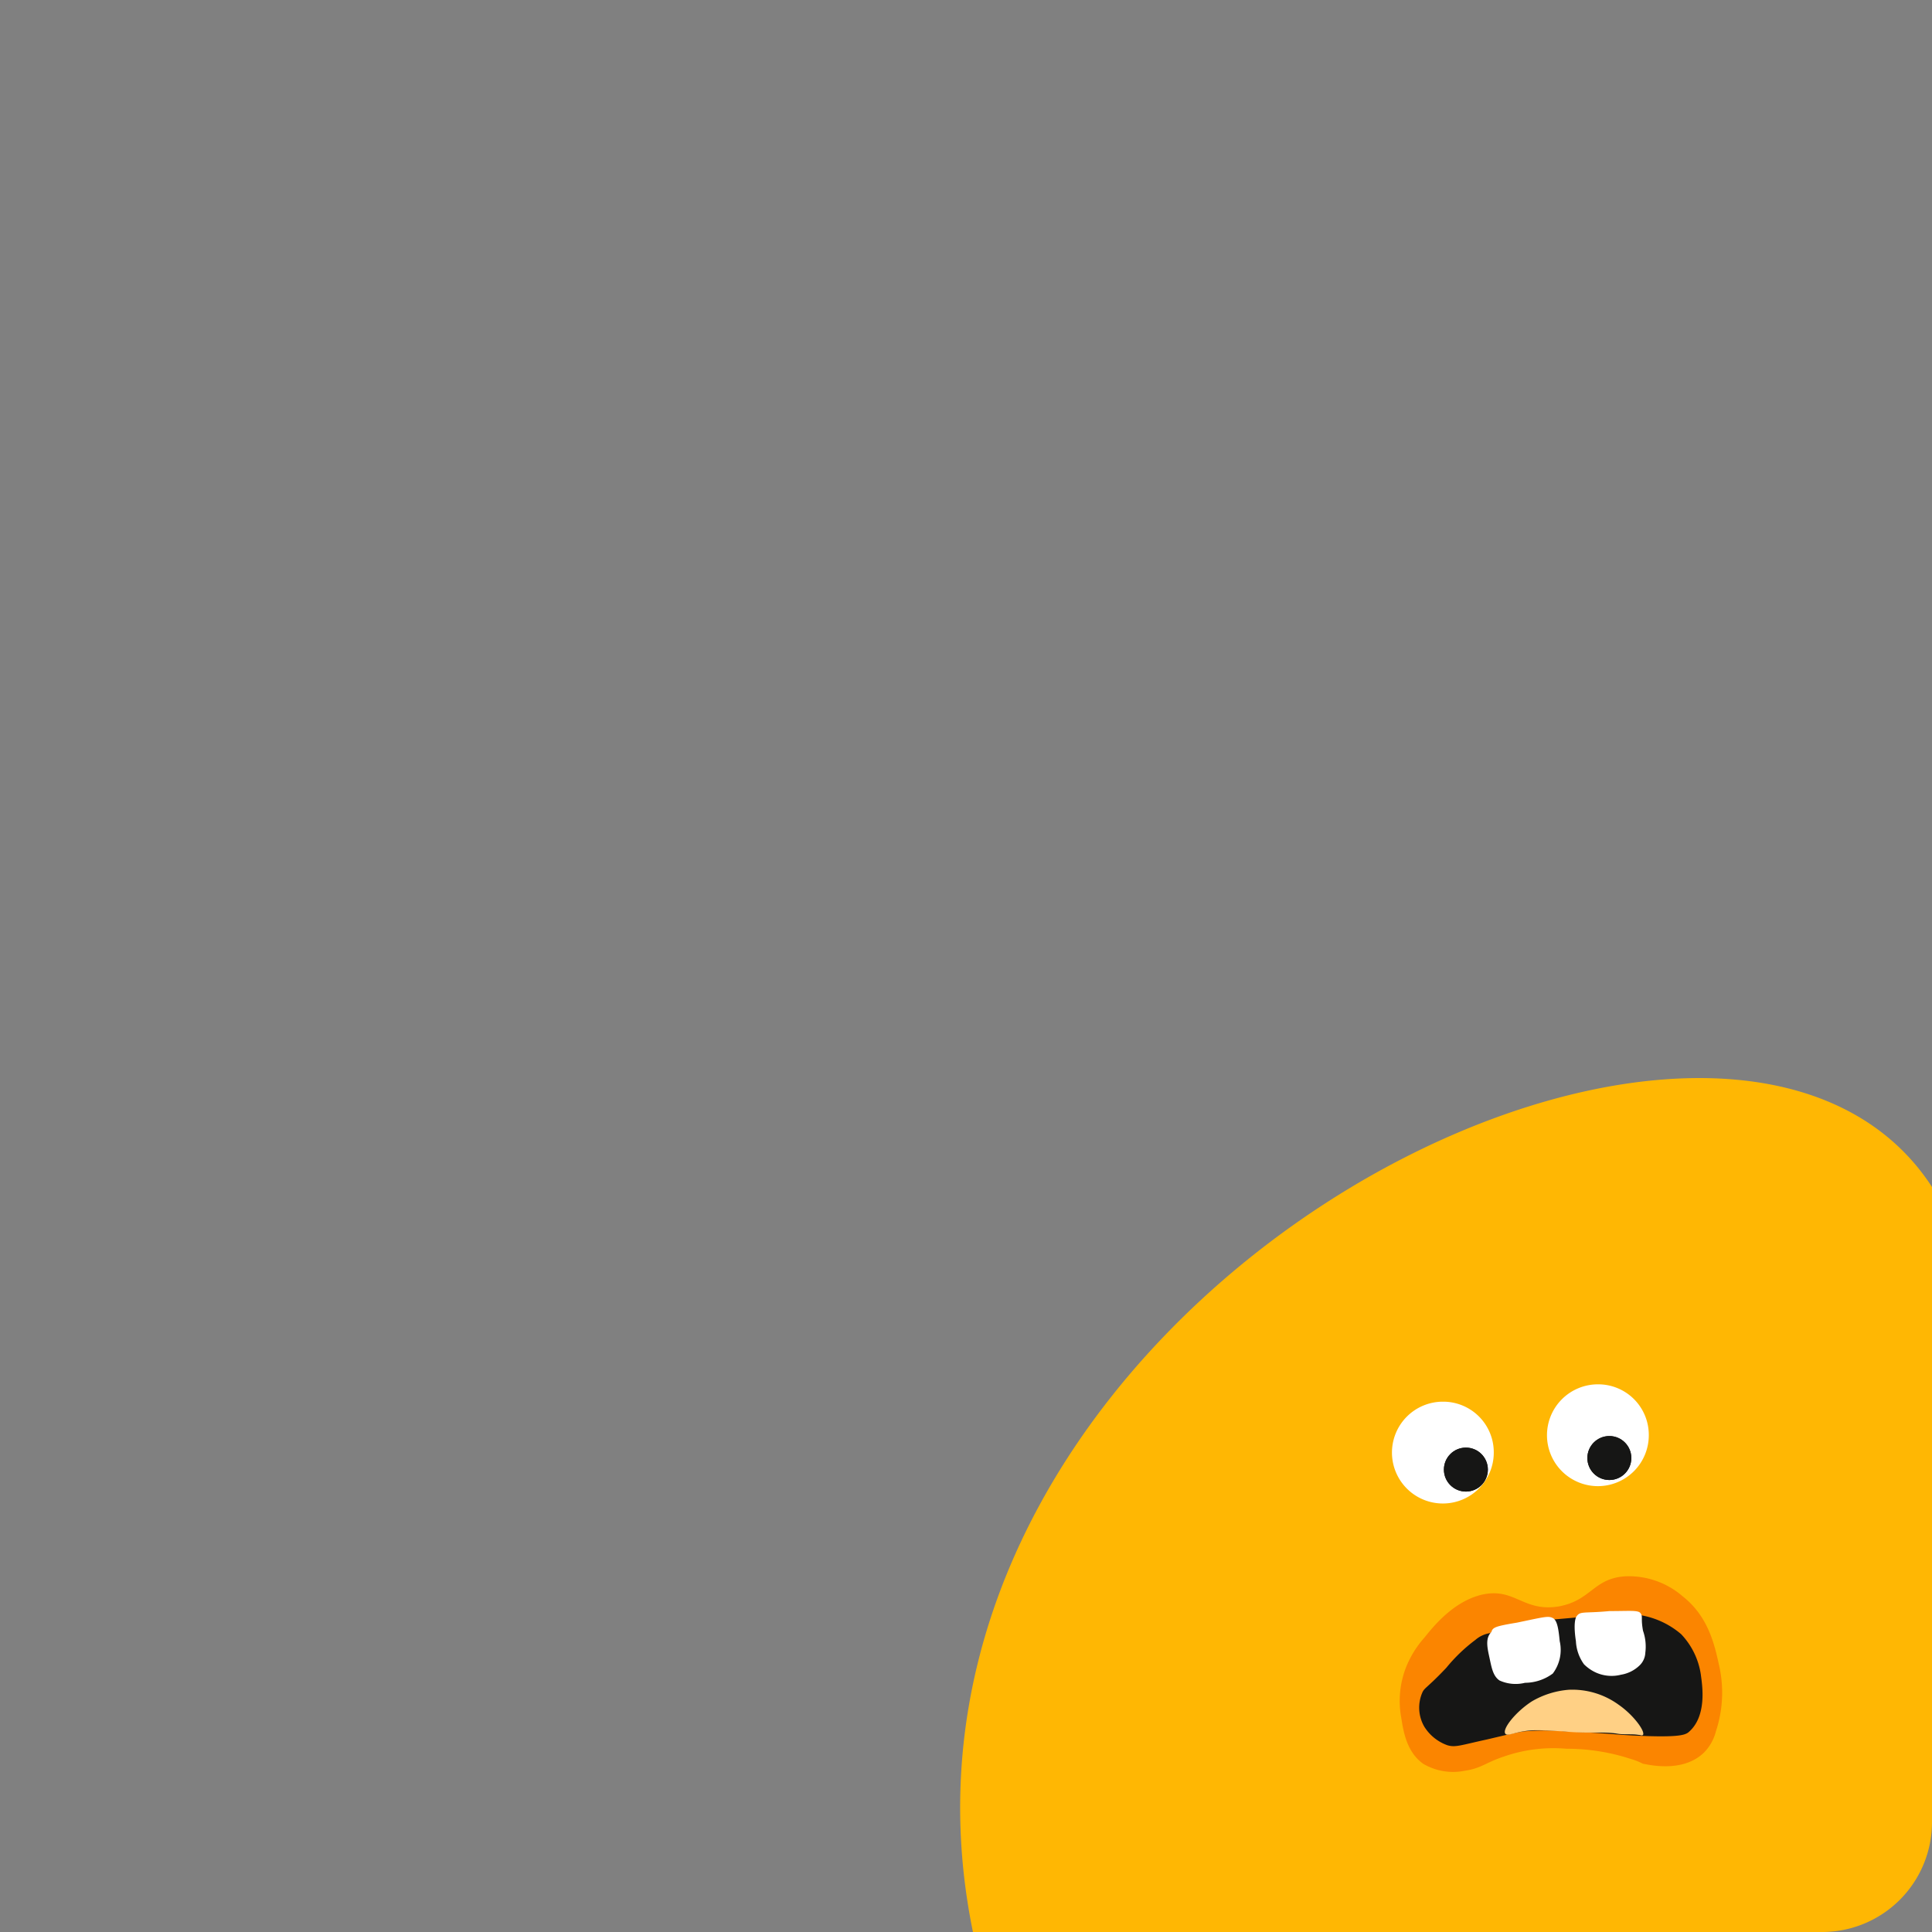 <svg id="Layer_1" data-name="Layer 1" xmlns="http://www.w3.org/2000/svg" xmlns:xlink="http://www.w3.org/1999/xlink" viewBox="0 0 167 167"><rect x="0" y="0" width="167" height="167" fill="#808080" stroke="none"/><defs><style>.cls-1,.cls-8{fill:none;}.cls-2{fill:#ffb703;}.cls-3{clip-path:url(#clip-path);}.cls-4{fill:#fb8500;}.cls-5{fill:#161615;}.cls-6{fill:#fff;}.cls-7{fill:#ffd085;}.cls-8{stroke:#161615;}</style><clipPath id="clip-path"><rect class="cls-1" x="113.32" y="119.36" width="42.1" height="41.4"/></clipPath></defs><g id="Mask_Group_27" data-name="Mask Group 27"><g id="Group_2956" data-name="Group 2956"><path class="cls-2" d="M167,102.6v54.9a9.5,9.5,0,0,1-9.5,9.5H84.1C73,112.9,148.8,74.6,167,102.6Z"/></g></g><g class="cls-3"><g id="Group_3159" data-name="Group 3159"><path id="Path_14036" data-name="Path 14036" class="cls-4" d="M123.12,141.56a8.69,8.69,0,0,0-1.6,2.6,8,8,0,0,0-.4,4.3c.2,1.3.5,3,1.9,4a5.08,5.08,0,0,0,3.6.6c1.4-.2,1.8-.7,3.3-1.2a13.06,13.06,0,0,1,5.5-.7,17.74,17.74,0,0,1,5.6.9,5.13,5.13,0,0,1,1,.4c.2,0,3.4.9,5.3-1a4,4,0,0,0,1-1.8,10.63,10.63,0,0,0,.3-5.6c-.4-1.8-.9-4.3-3.2-6.1a7.09,7.09,0,0,0-5-1.7c-2.7.2-2.9,2.1-5.7,2.6-3.1.5-3.8-1.7-6.7-1-2.4.6-4.1,2.7-4.9,3.7"/><path id="Path_14037" data-name="Path 14037" class="cls-5" d="M127.52,141.76a14.21,14.21,0,0,0-2.5,2.4c-1.7,1.8-1.9,1.7-2.1,2.2a3.28,3.28,0,0,0,.2,2.9,3.89,3.89,0,0,0,2,1.6c.7.2,1.1,0,3.4-.5,1.7-.4,2.5-.6,3.2-.7a21.64,21.64,0,0,1,3.6,0c2.4.1,3.7.2,4.9.3,4.9.3,5.4,0,5.7-.2,1.7-1.4,1.2-4.2,1.1-5a6.42,6.42,0,0,0-1.7-3.5,7.23,7.23,0,0,0-3.9-1.7c-1.1-.2-1.6-.1-4.6.2-4.2.4-6,.4-8,1.4a2.55,2.55,0,0,0-1.3.6"/><path id="Path_14038" data-name="Path 14038" class="cls-6" d="M131.12,140.26c2.4-.5,2.7-.6,3.1-.4s.5,1,.6,2a3.39,3.39,0,0,1-.6,2.8,4.07,4.07,0,0,1-2.4.8,3.36,3.36,0,0,1-2.2-.2c-.6-.4-.7-1.2-.9-2.1s-.3-1.6.2-2.1c.1-.4.4-.5,2.2-.8"/><path id="Path_14039" data-name="Path 14039" class="cls-6" d="M136.32,139.66c-.2.2-.3.9-.1,2.2a3.72,3.72,0,0,0,.7,2,3.59,3.59,0,0,0,1,.7,3.3,3.3,0,0,0,2.2.2,3,3,0,0,0,1.6-.8,1.61,1.61,0,0,0,.5-1.1,4.13,4.13,0,0,0-.2-1.9c-.2-1.1,0-1.2-.2-1.5s-.9-.2-2.7-.2c-2.1.2-2.5,0-2.8.4"/><path id="Path_14044" data-name="Path 14044" class="cls-7" d="M130.12,149.86c-.3-.4.9-1.9,2.3-2.8a7.48,7.48,0,0,1,3.2-1,6.82,6.82,0,0,1,4.3,1.3c1.3.9,2.3,2.3,2.1,2.6-.1.1-.2,0-.4,0-.6-.1-1.2,0-1.8-.1s-1.1-.1-2.4-.1a22,22,0,0,1-2.3-.1c-1.8-.1-1.9-.1-2.3-.1-1.7,0-2.5.6-2.7.3"/><path id="Path_14046" data-name="Path 14046" class="cls-6" d="M142.52,124.06a4.4,4.4,0,1,1-4.4-4.4h0A4.37,4.37,0,0,1,142.52,124.06Z"/></g></g><g id="Ellipse_263" data-name="Ellipse 263"><circle class="cls-5" cx="139.11" cy="126.03" r="1.9"/><circle class="cls-8" cx="139.11" cy="126.03" r="1.4"/></g><path id="Path_14045" data-name="Path 14045" class="cls-6" d="M129.12,125.56a4.4,4.4,0,1,1-4.4-4.4,4.37,4.37,0,0,1,4.4,4.4Z"/><g id="Ellipse_264" data-name="Ellipse 264"><circle class="cls-5" cx="126.71" cy="127.03" r="1.9"/><circle class="cls-8" cx="126.71" cy="127.03" r="1.4"/></g></svg>